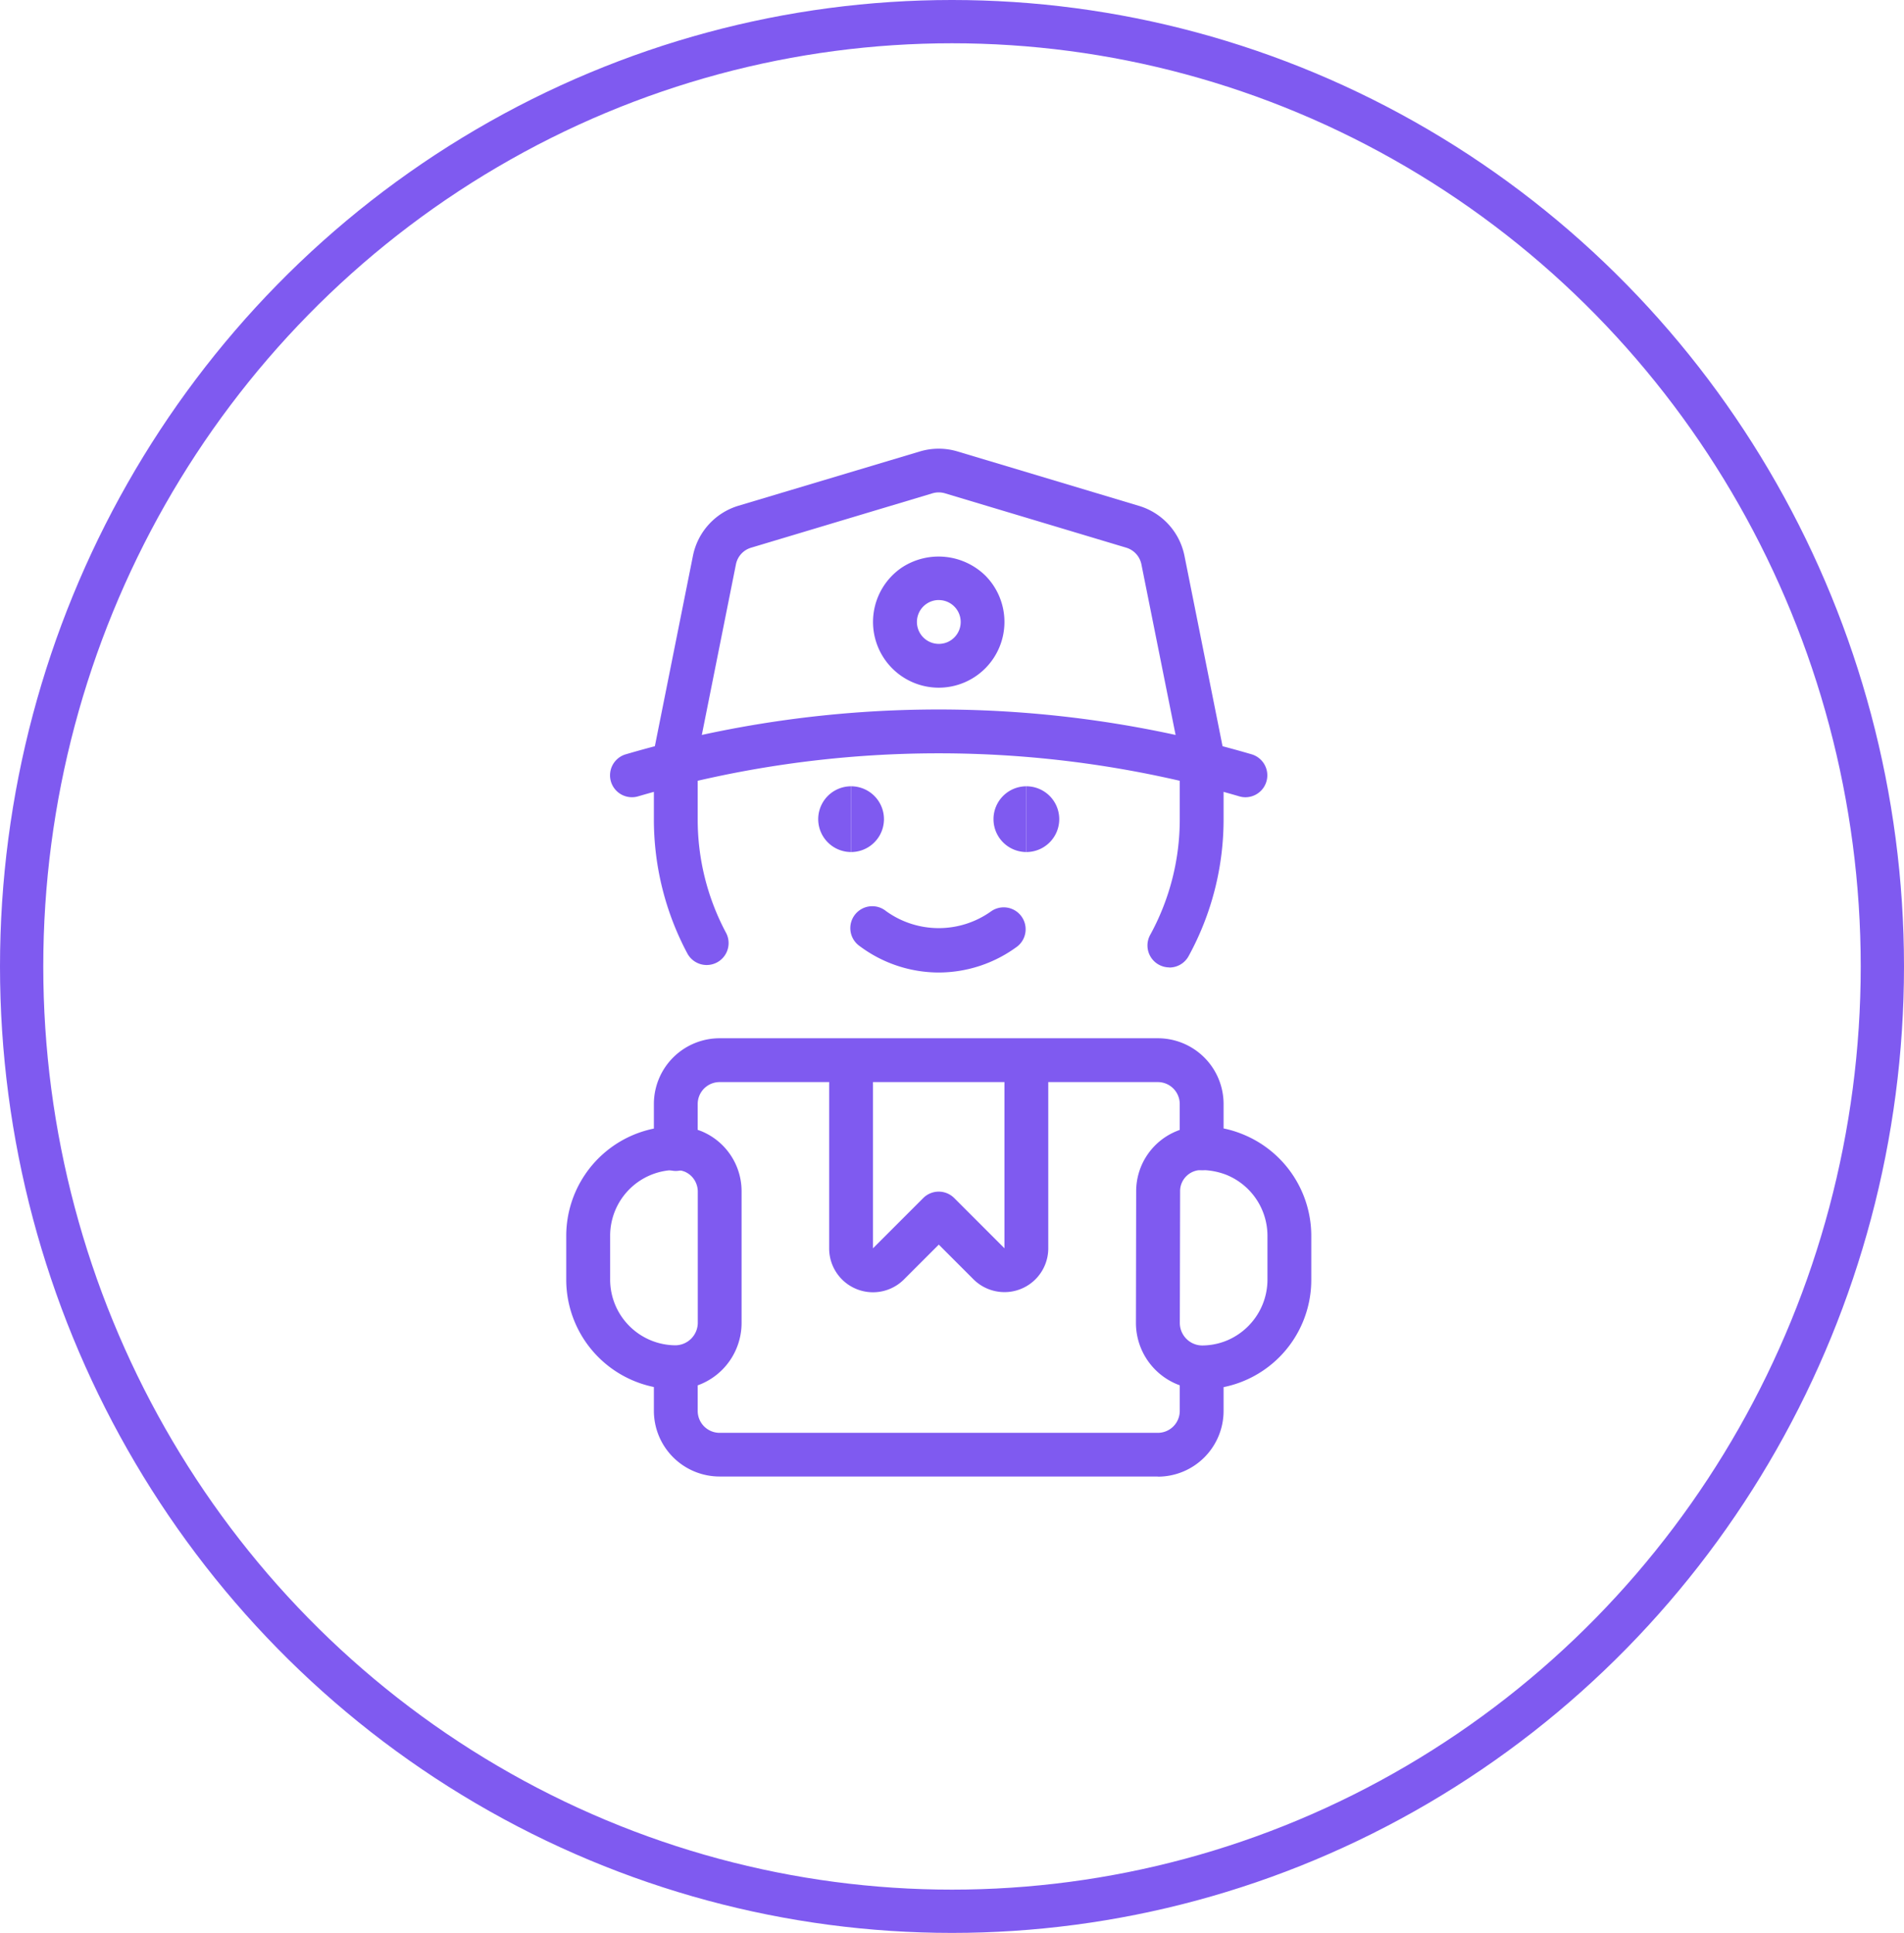 <svg xmlns="http://www.w3.org/2000/svg" xmlns:xlink="http://www.w3.org/1999/xlink" width="66" height="67" viewBox="0 0 66 67"><defs><clipPath id="clip-path"><rect id="Rect&#xE1;ngulo_612" data-name="Rect&#xE1;ngulo 612" width="25.824" height="35.631" fill="#7f5af0"></rect></clipPath></defs><g id="Grupo_638" data-name="Grupo 638" transform="translate(-0.2)"><g id="Grupo_637" data-name="Grupo 637" transform="translate(0)"><g id="Grupo_636" data-name="Grupo 636" transform="translate(19.828 15.549)"><g id="Grupo_635" data-name="Grupo 635" transform="translate(0 0)" clip-path="url(#clip-path)"><path id="Trazado_1278" data-name="Trazado 1278" d="M3.788,40.044A3.8,3.8,0,0,1,0,36.229V34.714a3.8,3.8,0,0,1,2.36-3.5,3.835,3.835,0,0,1,1.455-.283,2.508,2.508,0,0,1,.863.166,2.25,2.25,0,0,1,1.4,2.108v4.553a2.3,2.3,0,0,1-2.288,2.287m.021-7.6a2.273,2.273,0,0,0-1.615.66,2.282,2.282,0,0,0-.674,1.609v1.515a2.279,2.279,0,0,0,2.268,2.292.785.785,0,0,0,.77-.776V33.195A.746.746,0,0,0,4.5,32.9a.737.737,0,0,0-.4-.4.829.829,0,0,0-.286-.054Zm1.508,5.3h0Z" transform="translate(0 -7.438)" fill="#7f5af0"></path><path id="Trazado_1279" data-name="Trazado 1279" d="M16.28,9.473A2.279,2.279,0,0,1,15.012,5.3a2.321,2.321,0,0,1,2.877.283,2.279,2.279,0,0,1-1.609,3.89m0-3.038a.758.758,0,0,0-.7.469.76.76,0,0,0,.993.993.76.76,0,0,0-.291-1.461" transform="translate(-3.366 -1.185)" fill="#7f5af0"></path><path id="Trazado_1280" data-name="Trazado 1280" d="M16.038,23.19a4.585,4.585,0,0,1-2.734-.911.76.76,0,1,1,.911-1.215,3.123,3.123,0,0,0,3.646,0,.76.76,0,0,1,.911,1.215,4.585,4.585,0,0,1-2.734.911" transform="translate(-3.126 -5.029)" fill="#7f5af0"></path><path id="Trazado_1281" data-name="Trazado 1281" d="M24.026,14.95a.736.736,0,0,1-.213-.031,37.14,37.14,0,0,0-20.842,0,.759.759,0,1,1-.425-1.458,38.641,38.641,0,0,1,21.692,0,.76.76,0,0,1-.213,1.489" transform="translate(-0.481 -2.864)" fill="#7f5af0"></path><path id="Trazado_1282" data-name="Trazado 1282" d="M21.868,17.984a.76.76,0,0,1-.665-1.125,8.326,8.326,0,0,0,1.026-4.013v-2.2L20.9,4.015a.759.759,0,0,0-.527-.58L14.092,1.551a.757.757,0,0,0-.437,0L7.37,3.436a.755.755,0,0,0-.526.578L5.519,10.642v2.2A8.327,8.327,0,0,0,6.5,16.782a.76.76,0,0,1-1.34.718A9.865,9.865,0,0,1,4,12.844V10.566a.755.755,0,0,1,.014-.149l1.34-6.7A2.278,2.278,0,0,1,6.933,1.981L13.219.1a2.276,2.276,0,0,1,1.308,0l6.286,1.885a2.274,2.274,0,0,1,1.58,1.736l1.34,6.7a.756.756,0,0,1,.015.149v2.279a9.859,9.859,0,0,1-1.213,4.745.759.759,0,0,1-.667.394" transform="translate(-0.962 0)" fill="#7f5af0"></path><path id="Trazado_1283" data-name="Trazado 1283" d="M21.469,45.474H6.279A2.279,2.279,0,0,1,4,43.2v-1.5a.76.76,0,0,1,1.519,0v1.5a.76.76,0,0,0,.76.76H21.469a.76.76,0,0,0,.76-.76v-1.5a.76.76,0,0,1,1.519,0v1.5a2.279,2.279,0,0,1-2.279,2.279" transform="translate(-0.962 -9.843)" fill="#7f5af0"></path><path id="Trazado_1284" data-name="Trazado 1284" d="M22.988,31.483a.759.759,0,0,1-.76-.76V29.191a.76.76,0,0,0-.76-.76H6.279a.76.76,0,0,0-.76.76v1.533a.76.76,0,1,1-1.519,0V29.191a2.279,2.279,0,0,1,2.279-2.279H21.469a2.279,2.279,0,0,1,2.279,2.279v1.533a.759.759,0,0,1-.76.76" transform="translate(-0.962 -6.472)" fill="#7f5af0"></path><path id="Trazado_1285" data-name="Trazado 1285" d="M28.295,40.043A2.3,2.3,0,0,1,26,37.757V37.75l.008-4.557A2.251,2.251,0,0,1,27.4,31.1a2.175,2.175,0,0,1,.87-.171,3.683,3.683,0,0,1,1.449.283,3.8,3.8,0,0,1,2.359,3.5v1.522a3.792,3.792,0,0,1-3.782,3.811m-.775-2.295a.785.785,0,0,0,.23.548.776.776,0,0,0,.548.228,2.261,2.261,0,0,0,.863-.176,2.286,2.286,0,0,0,.736-.5,2.285,2.285,0,0,0,.661-1.616V34.714a2.283,2.283,0,0,0-1.417-2.1,2.445,2.445,0,0,0-.873-.169h0a.744.744,0,0,0-.287.056.735.735,0,0,0-.238.16.725.725,0,0,0-.213.525Z" transform="translate(-6.252 -7.437)" fill="#7f5af0"></path><path id="Trazado_1286" data-name="Trazado 1286" d="M18.079,35.712a1.547,1.547,0,0,1-.3-.03A1.514,1.514,0,0,1,17,35.265l-1.2-1.2-1.2,1.2A1.519,1.519,0,0,1,12,34.193V27.672a.76.76,0,0,1,1.519,0v6.521l1.742-1.742a.759.759,0,0,1,1.074,0l1.741,1.741V27.672a.76.76,0,0,1,1.519,0v6.521a1.518,1.518,0,0,1-1.517,1.519" transform="translate(-2.886 -6.472)" fill="#7f5af0"></path><path id="Trazado_1287" data-name="Trazado 1287" d="M12.639,17.691a1.139,1.139,0,1,1,0-2.279Z" transform="translate(-2.765 -3.706)" fill="#7f5af0"></path><path id="Trazado_1288" data-name="Trazado 1288" d="M13,17.691V15.412a1.139,1.139,0,0,1,0,2.279" transform="translate(-3.126 -3.706)" fill="#7f5af0"></path><path id="Trazado_1289" data-name="Trazado 1289" d="M20.639,17.691a1.139,1.139,0,1,1,0-2.279Z" transform="translate(-4.689 -3.706)" fill="#7f5af0"></path><path id="Trazado_1290" data-name="Trazado 1290" d="M21,17.691V15.412a1.139,1.139,0,1,1,0,2.279" transform="translate(-5.05 -3.706)" fill="#7f5af0"></path></g></g><g id="Elipse_59" data-name="Elipse 59" transform="translate(0.2 0)" fill="none" stroke="#7f5af0" stroke-width="1.5"><ellipse cx="33" cy="33.5" rx="33" ry="33.5" stroke="none"></ellipse><ellipse cx="33" cy="33.5" rx="32.25" ry="32.75" fill="none"></ellipse></g></g></g></svg>